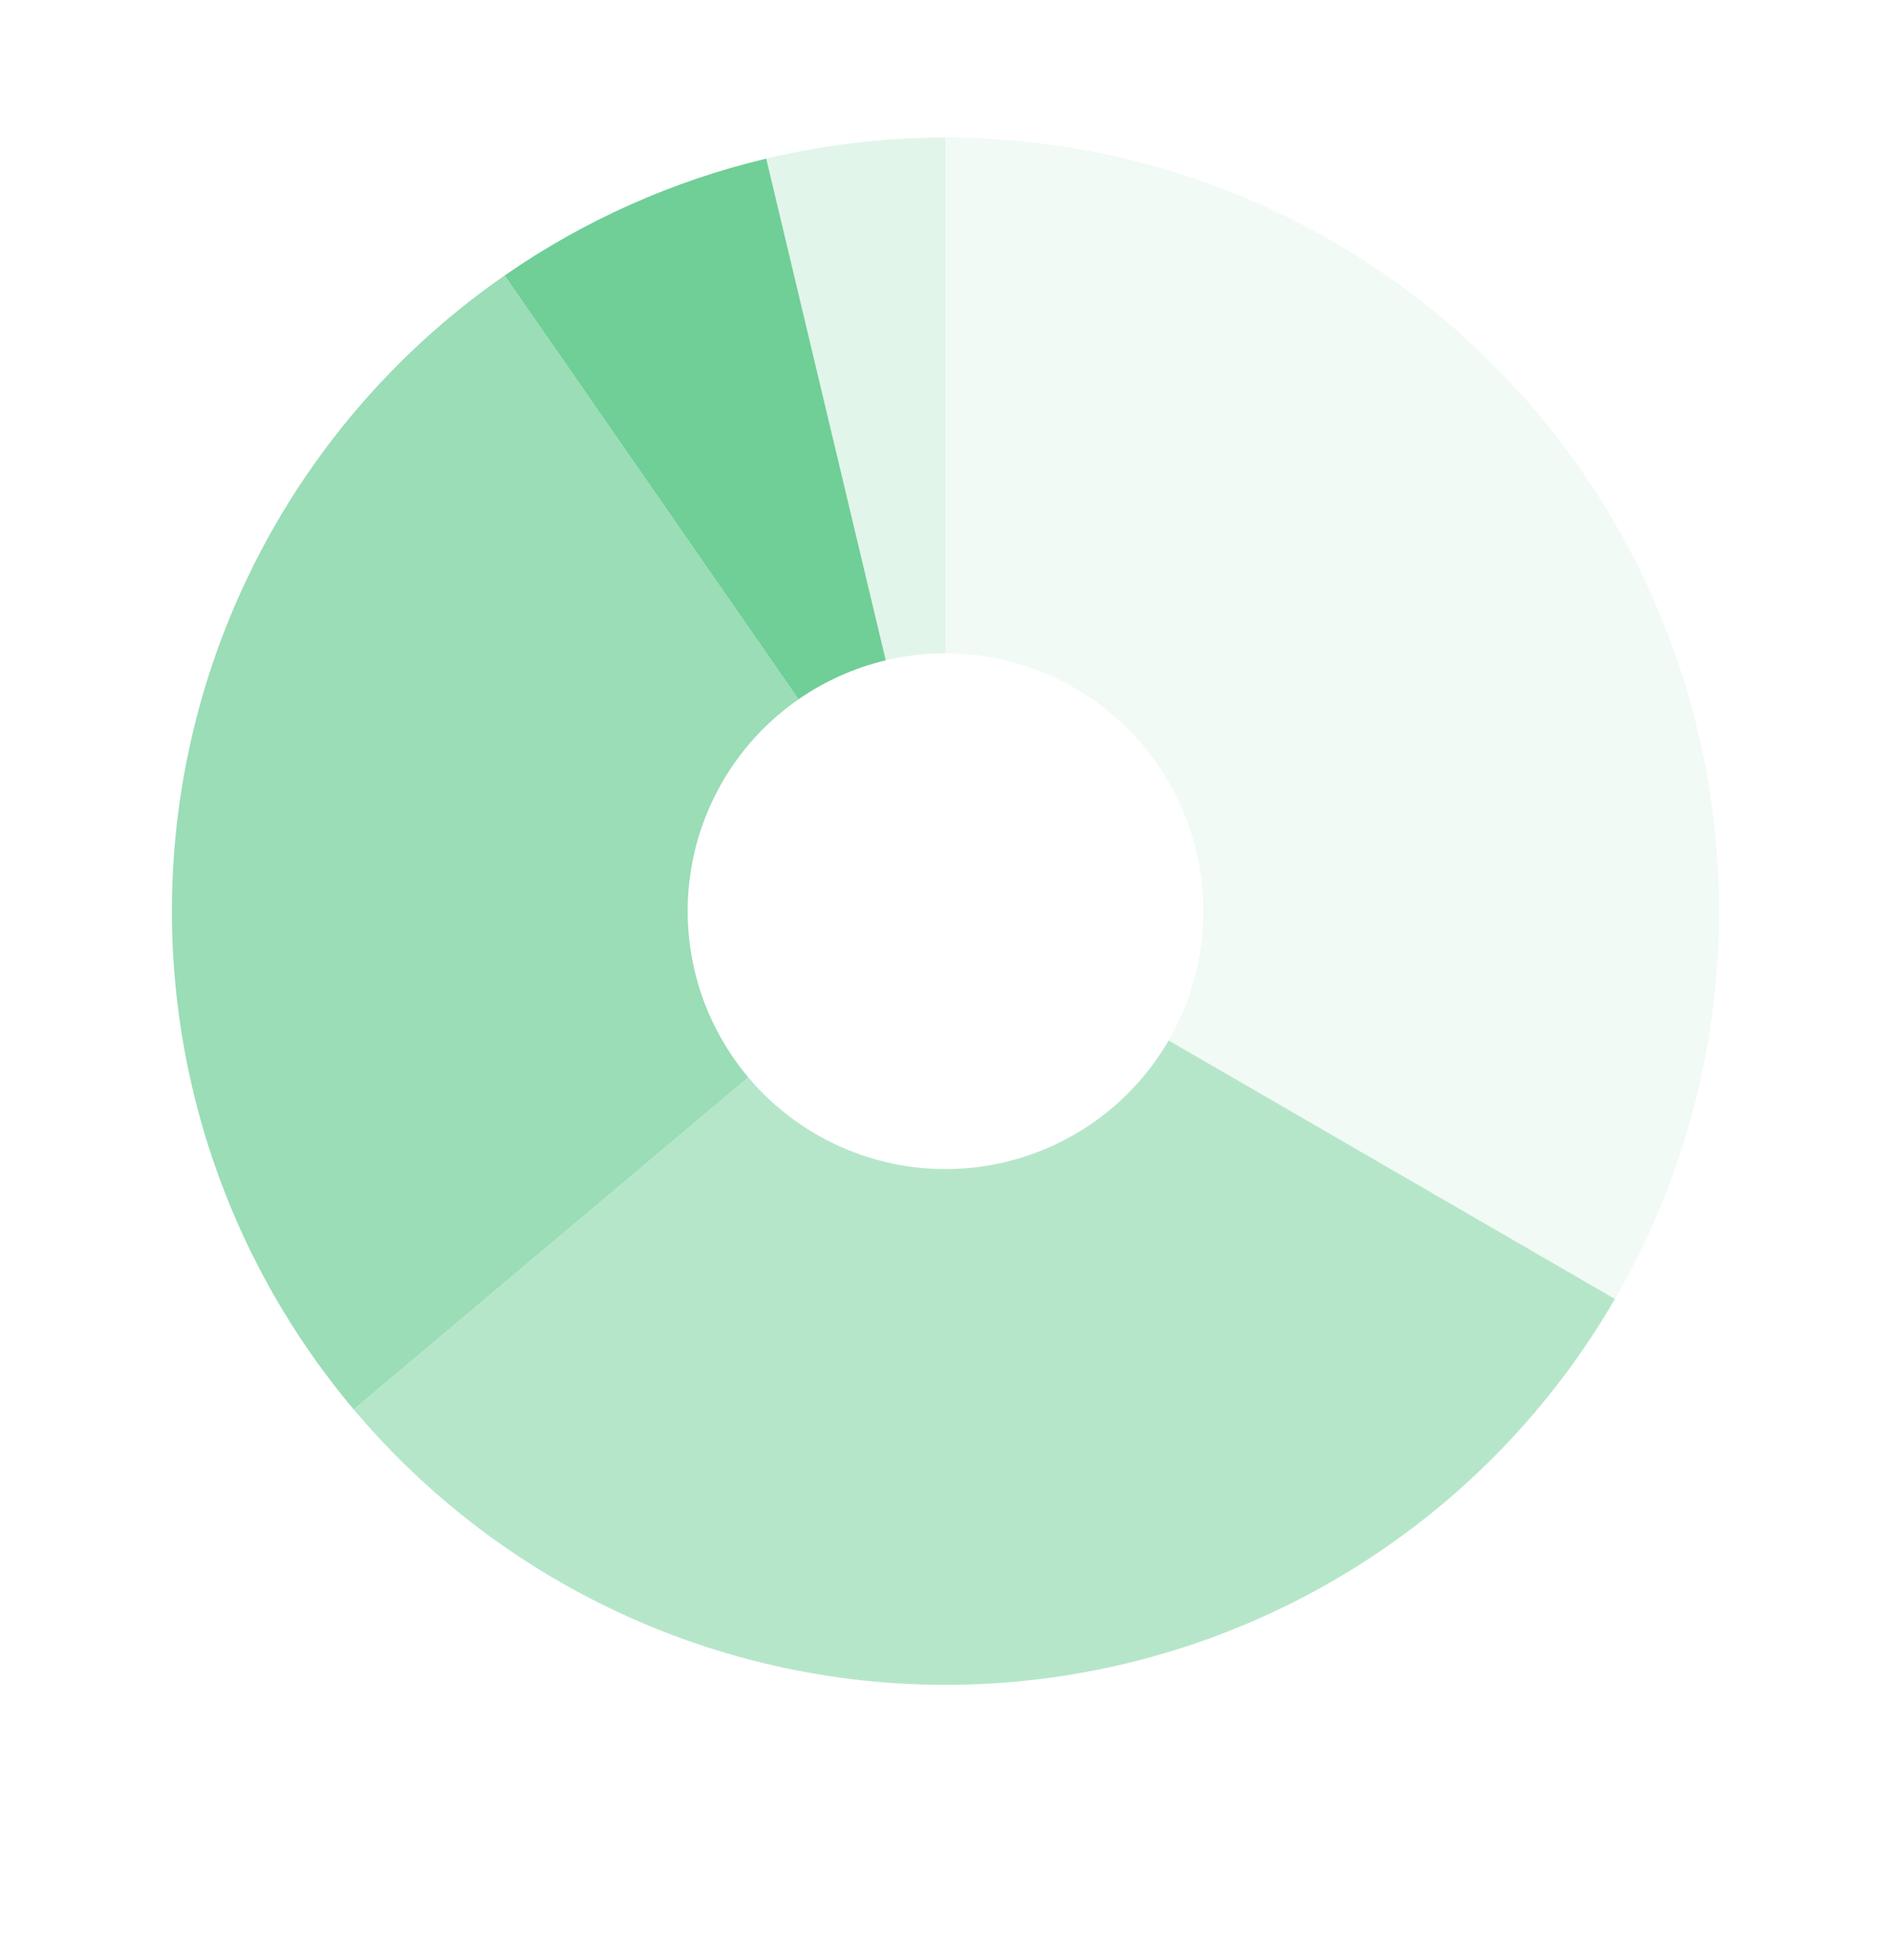 <svg width="110" height="114" viewBox="0 0 110 114" fill="none" xmlns="http://www.w3.org/2000/svg">
<g filter="url(#filter0_d)">
<circle cx="55.001" cy="53" r="45" fill="white"/>
</g>
<g filter="url(#filter1_ddd)">
<circle cx="55.001" cy="53" r="45" fill="white"/>
</g>
<path opacity="0.1" d="M55.001 8C62.905 8 70.67 10.082 77.514 14.037C84.359 17.992 90.04 23.679 93.988 30.528C97.935 37.376 100.009 45.144 100 53.048C99.992 60.953 97.902 68.716 93.94 75.555L67.98 60.519C69.301 58.239 69.998 55.651 70.001 53.016C70.003 50.381 69.312 47.792 67.996 45.509C66.68 43.227 64.787 41.331 62.505 40.012C60.224 38.694 57.635 38 55.001 38L55.001 8Z" fill="#6FCF97"/>
<path opacity="0.5" d="M93.94 75.555C90.319 81.806 85.247 87.093 79.153 90.969C73.058 94.846 66.12 97.199 58.924 97.829C51.728 98.458 44.487 97.347 37.812 94.588C31.136 91.829 25.223 87.503 20.572 81.977L43.524 62.659C45.075 64.501 47.046 65.943 49.271 66.863C51.496 67.782 53.91 68.153 56.308 67.943C58.707 67.733 61.02 66.949 63.051 65.656C65.083 64.364 66.773 62.602 67.98 60.519L93.94 75.555Z" fill="#6FCF97"/>
<path opacity="0.7" d="M20.572 81.977C16.539 77.186 13.551 71.605 11.798 65.593C10.046 59.58 9.568 53.268 10.394 47.06C11.221 40.853 13.334 34.886 16.599 29.541C19.864 24.197 24.208 19.593 29.354 16.024L46.452 40.675C44.736 41.864 43.288 43.399 42.2 45.18C41.112 46.962 40.407 48.951 40.132 51.02C39.856 53.089 40.016 55.193 40.6 57.198C41.184 59.202 42.18 61.062 43.524 62.659L20.572 81.977Z" fill="#6FCF97"/>
<path d="M29.354 16.024C33.959 12.829 39.121 10.524 44.573 9.225L51.525 38.408C49.707 38.841 47.987 39.61 46.452 40.675L29.354 16.024Z" fill="#6FCF97"/>
<path opacity="0.2" d="M44.573 9.225C47.989 8.411 51.489 8 55.001 8V38C53.83 38 52.663 38.137 51.525 38.408L44.573 9.225Z" fill="#6FCF97"/>
<defs>
<filter id="filter0_d" x="0" y="0" width="110" height="110" filterUnits="userSpaceOnUse" color-interpolation-filters="sRGB">
<feFlood flood-opacity="0" result="BackgroundImageFix"/>
<feColorMatrix in="SourceAlpha" type="matrix" values="0 0 0 0 0 0 0 0 0 0 0 0 0 0 0 0 0 0 127 0"/>
<feOffset dy="2"/>
<feGaussianBlur stdDeviation="5"/>
<feColorMatrix type="matrix" values="0 0 0 0 0 0 0 0 0 0 0 0 0 0 0 0 0 0 0.1 0"/>
<feBlend mode="normal" in2="BackgroundImageFix" result="effect1_dropShadow"/>
<feBlend mode="normal" in="SourceGraphic" in2="effect1_dropShadow" result="shape"/>
</filter>
<filter id="filter1_ddd" x="2" y="8" width="106" height="106" filterUnits="userSpaceOnUse" color-interpolation-filters="sRGB">
<feFlood flood-opacity="0" result="BackgroundImageFix"/>
<feColorMatrix in="SourceAlpha" type="matrix" values="0 0 0 0 0 0 0 0 0 0 0 0 0 0 0 0 0 0 127 0"/>
<feOffset dy="2"/>
<feGaussianBlur stdDeviation="1"/>
<feColorMatrix type="matrix" values="0 0 0 0 0 0 0 0 0 0 0 0 0 0 0 0 0 0 0.05 0"/>
<feBlend mode="normal" in2="BackgroundImageFix" result="effect1_dropShadow"/>
<feColorMatrix in="SourceAlpha" type="matrix" values="0 0 0 0 0 0 0 0 0 0 0 0 0 0 0 0 0 0 127 0"/>
<feOffset dy="4"/>
<feGaussianBlur stdDeviation="2"/>
<feColorMatrix type="matrix" values="0 0 0 0 0 0 0 0 0 0 0 0 0 0 0 0 0 0 0.05 0"/>
<feBlend mode="normal" in2="effect1_dropShadow" result="effect2_dropShadow"/>
<feColorMatrix in="SourceAlpha" type="matrix" values="0 0 0 0 0 0 0 0 0 0 0 0 0 0 0 0 0 0 127 0"/>
<feOffset dy="8"/>
<feGaussianBlur stdDeviation="4"/>
<feColorMatrix type="matrix" values="0 0 0 0 0 0 0 0 0 0 0 0 0 0 0 0 0 0 0.05 0"/>
<feBlend mode="normal" in2="effect2_dropShadow" result="effect3_dropShadow"/>
<feBlend mode="normal" in="SourceGraphic" in2="effect3_dropShadow" result="shape"/>
</filter>
</defs>
</svg>
